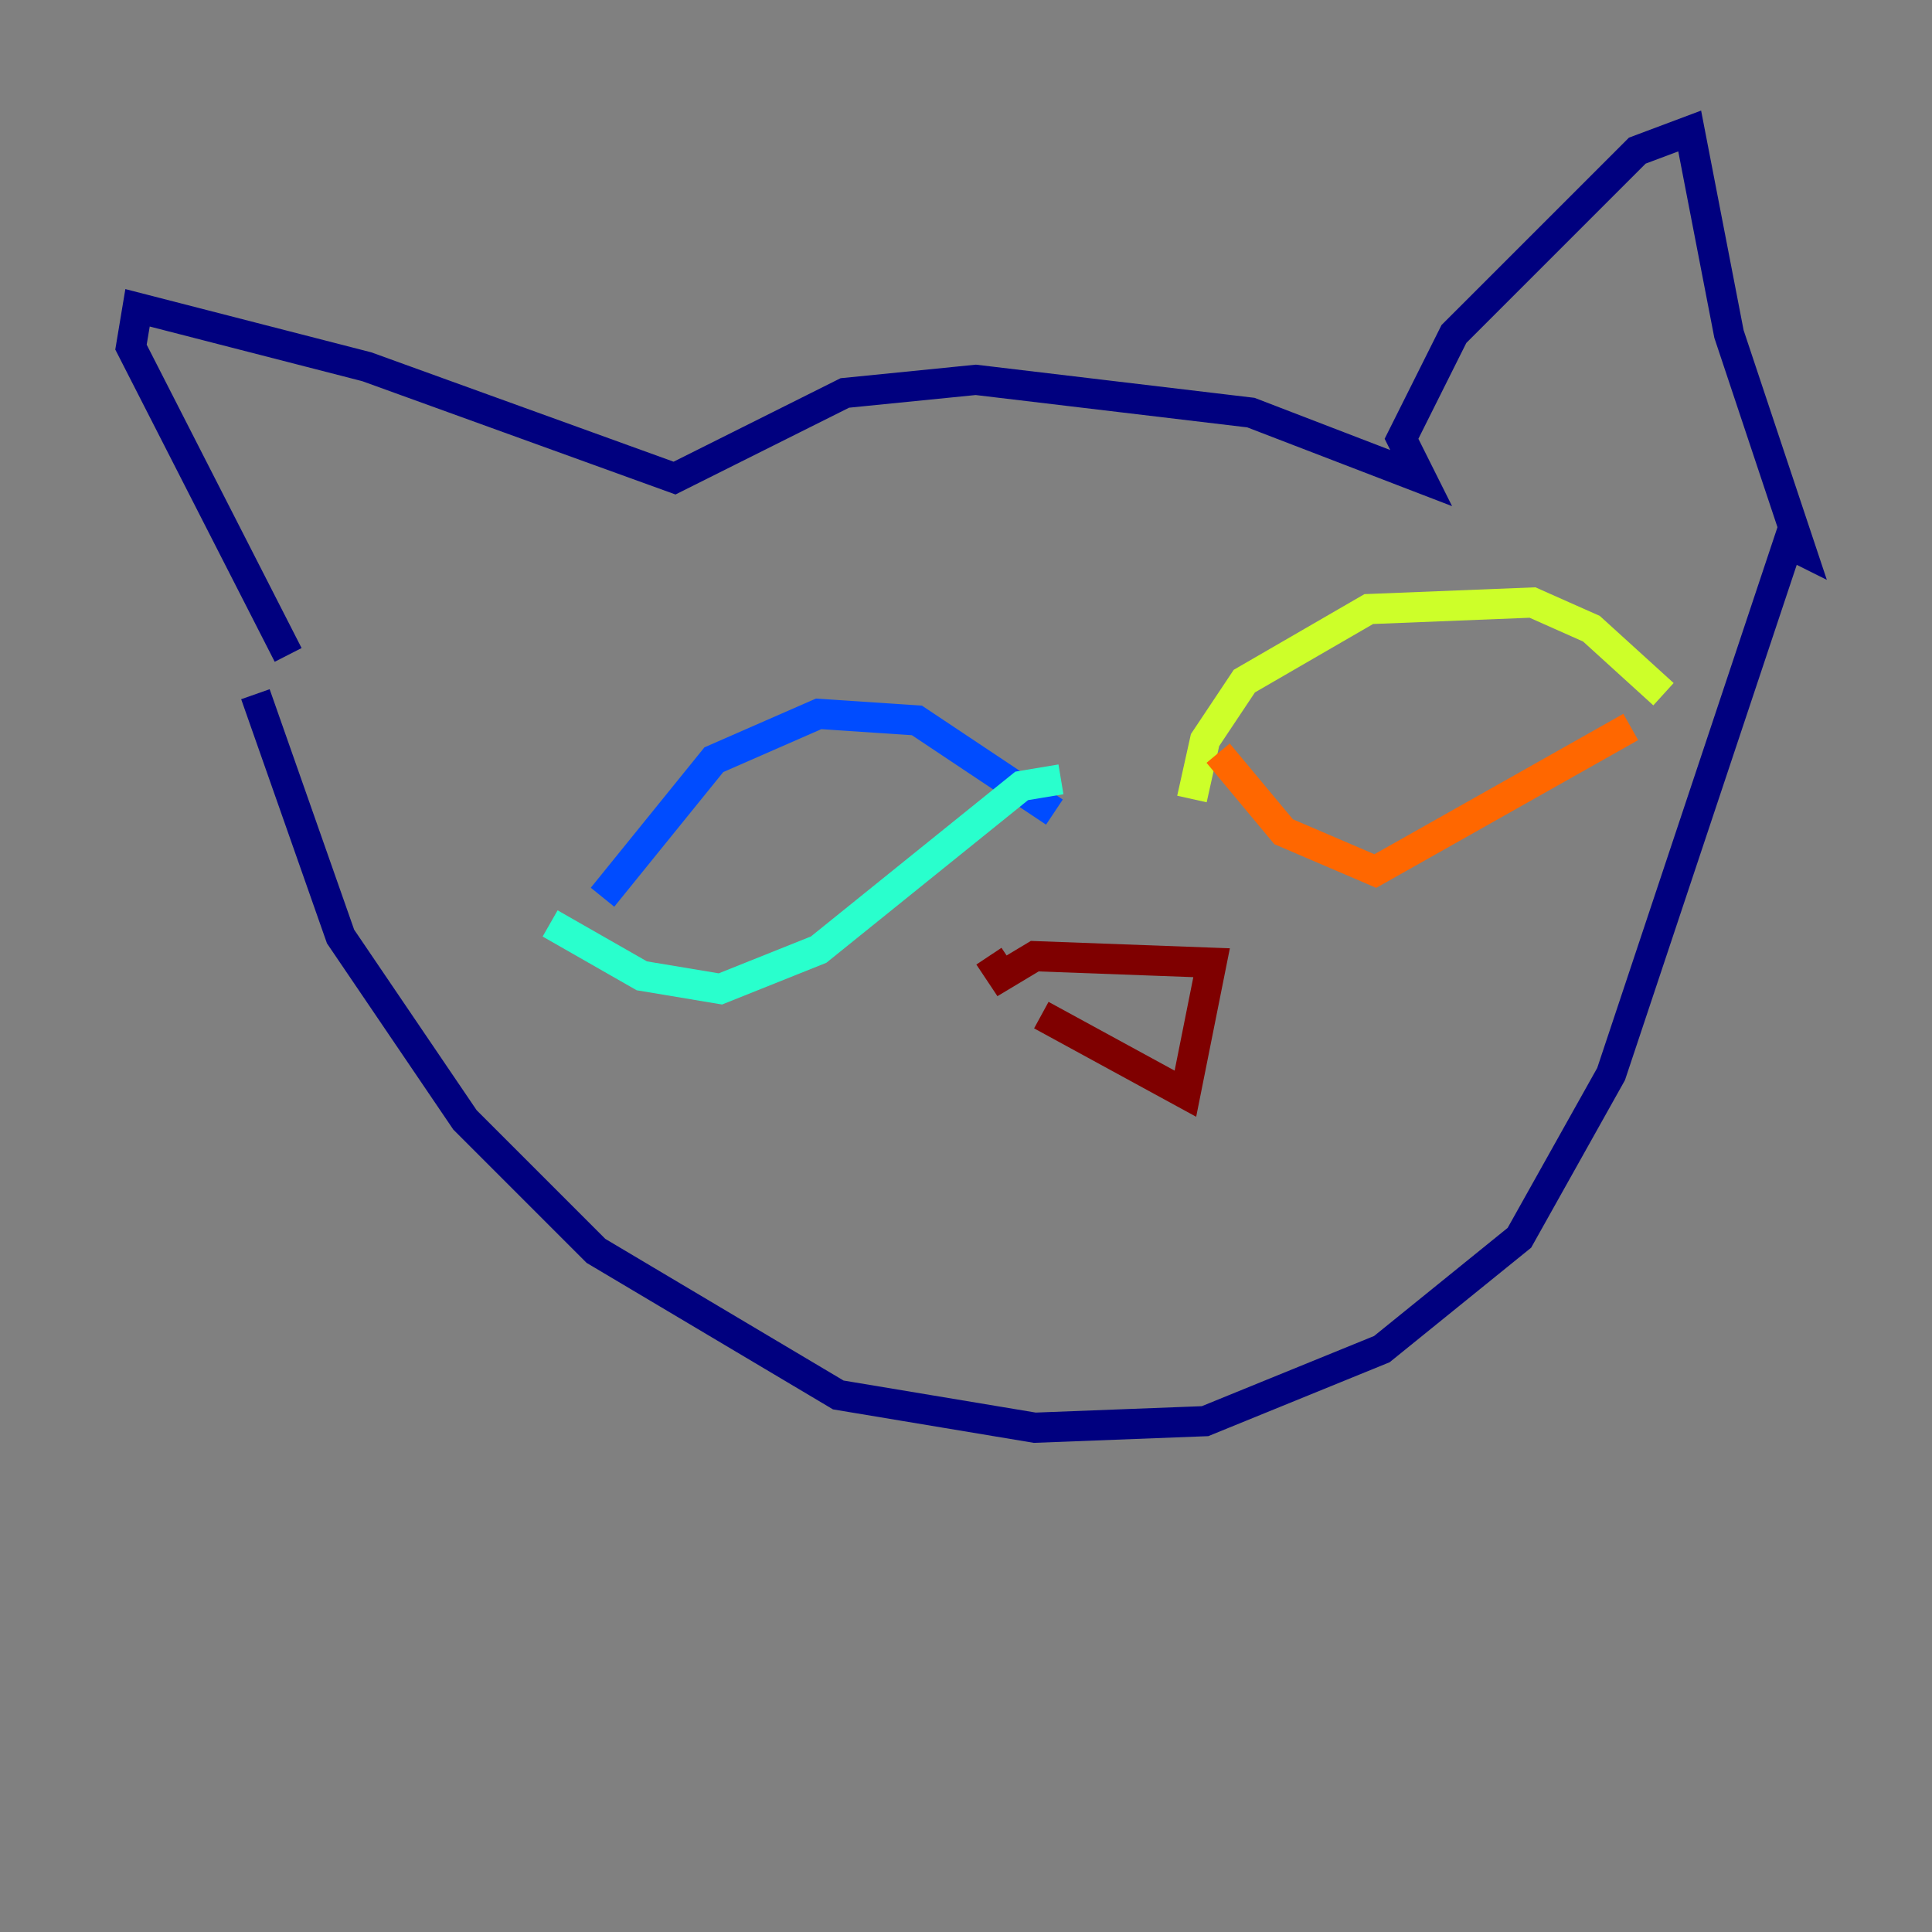 <?xml version="1.0" encoding="utf-8" ?>
<svg baseProfile="tiny" height="128" version="1.2" viewBox="0,0,128,128" width="128" xmlns="http://www.w3.org/2000/svg" xmlns:ev="http://www.w3.org/2001/xml-events" xmlns:xlink="http://www.w3.org/1999/xlink"><rect x="0" y="0" width="128" height="128" fill="#808080" stroke="none"/><defs /><polyline fill="none" points="19.091,43.39 8.678,22.997 9.112,20.393 24.298,24.298 44.691,31.675 55.973,26.034 64.651,25.166 82.875,27.336 94.156,31.675 92.854,29.071 96.325,22.129 108.475,9.98 111.946,8.678 114.549,22.129 119.322,36.447 118.454,36.014 106.739,71.159 100.664,82.007 91.552,89.383 79.837,94.156 68.556,94.59 55.539,92.42 39.485,82.875 30.807,74.197 22.563,62.047 16.922,45.993" stroke="#00007f" stroke-width="2" /><polyline fill="none" points="39.919,59.444 47.295,50.332 54.237,47.295 60.746,47.729 69.858,53.803" stroke="#004cff" stroke-width="2" /><polyline fill="none" points="36.447,61.18 42.522,64.651 47.729,65.519 54.237,62.915 67.688,52.068 70.291,51.634" stroke="#29ffcd" stroke-width="2" /><polyline fill="none" points="78.969,52.936 79.837,49.031 82.441,45.125 90.685,40.352 101.532,39.919 105.437,41.654 110.21,45.993" stroke="#cdff29" stroke-width="2" /><polyline fill="none" points="80.705,49.898 85.044,55.105 91.119,57.709 108.041,48.163" stroke="#ff6700" stroke-width="2" /><polyline fill="none" points="65.519,63.349 66.386,64.651 68.556,63.349 80.271,63.783 78.536,72.461 68.99,67.254" stroke="#7f0000" stroke-width="2" /></svg>